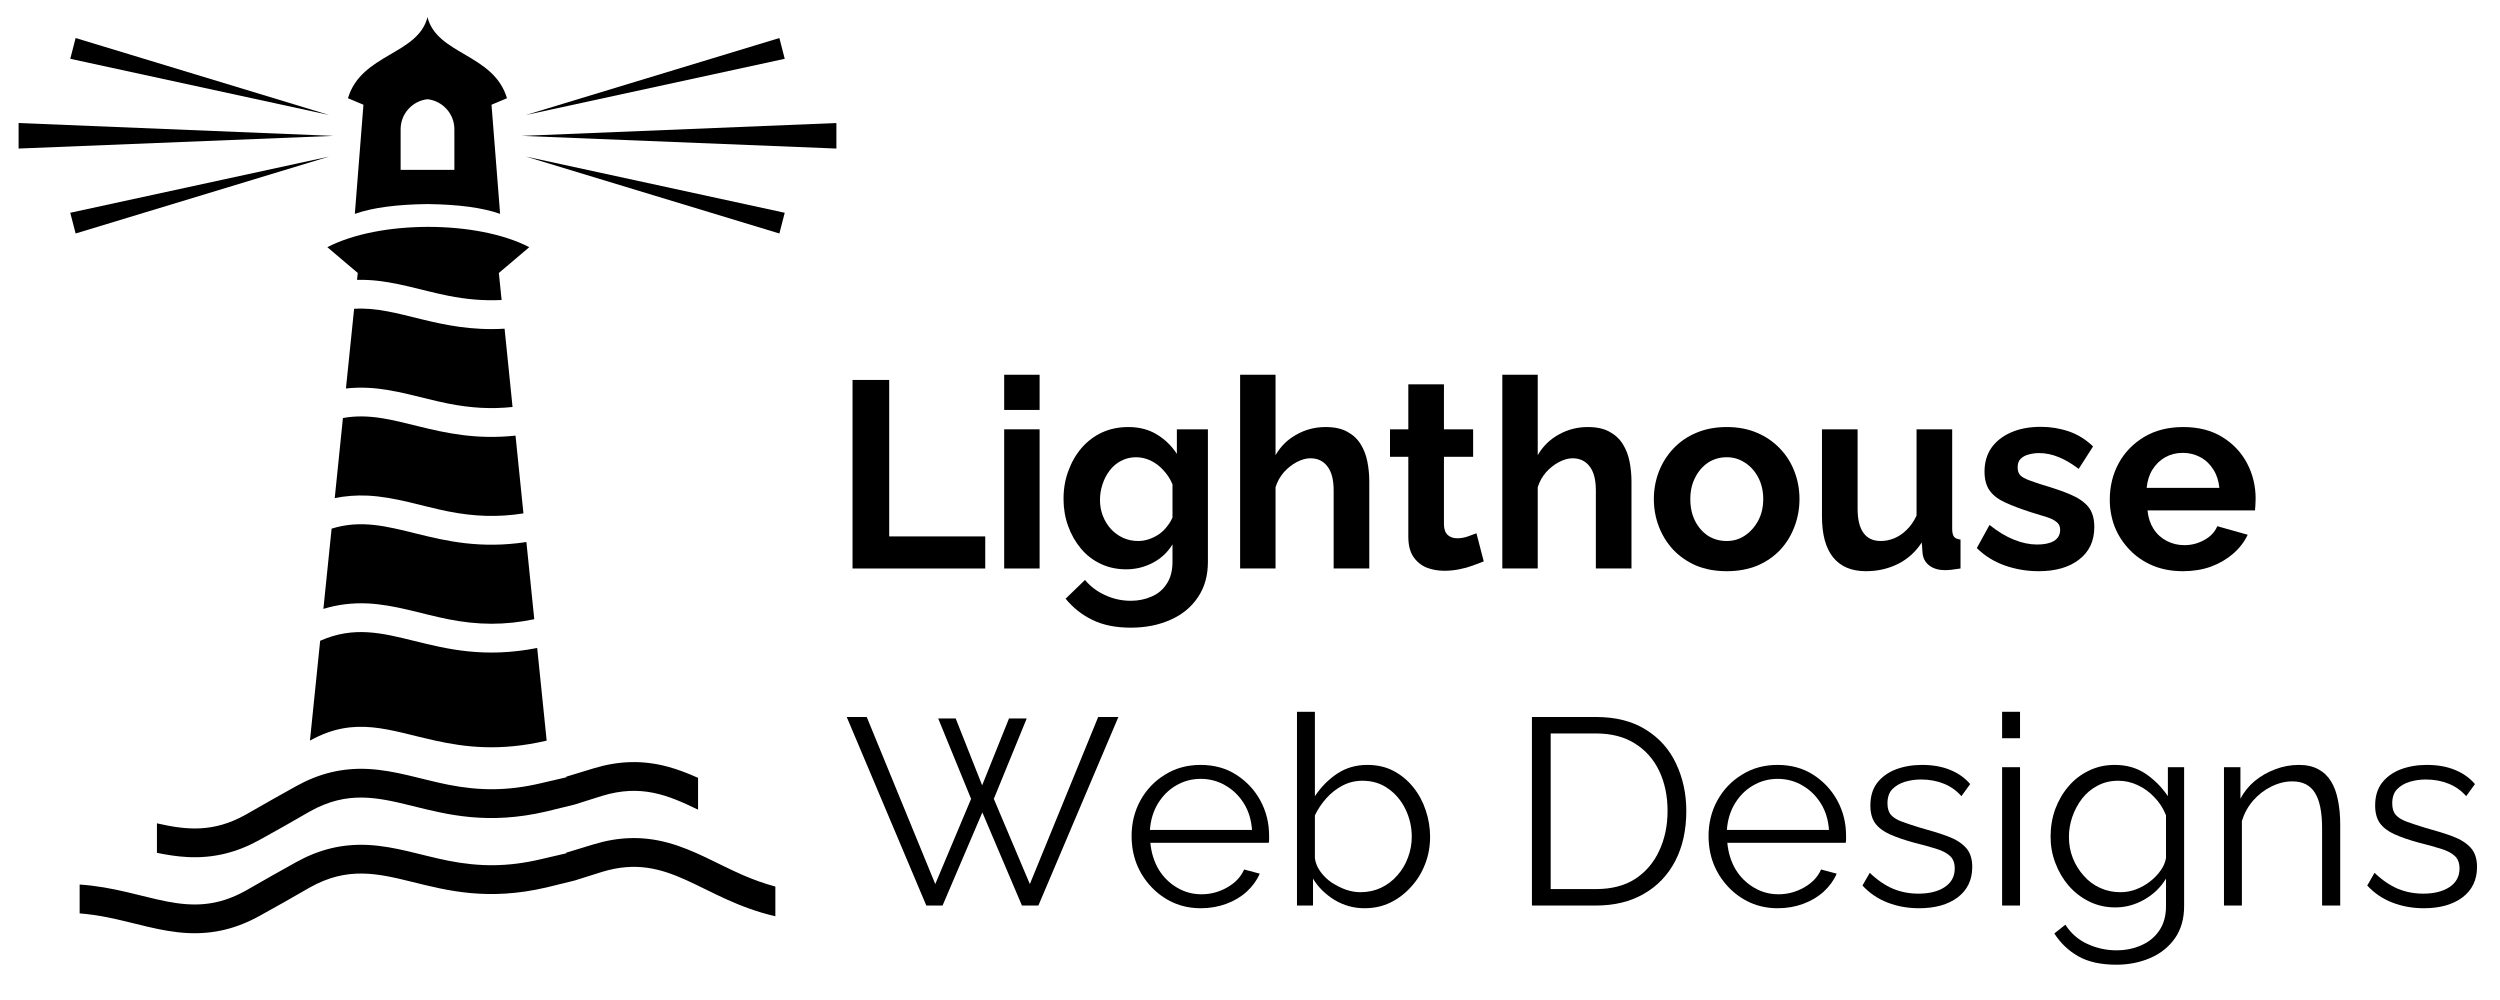<svg xmlns="http://www.w3.org/2000/svg" xmlns:xlink="http://www.w3.org/1999/xlink" width="250" zoomAndPan="magnify" viewBox="0 0 187.5 75" height="100" preserveAspectRatio="xMidYMid meet" version="1.0"><defs><g/><clipPath id="2006e0e881"><path d="M 26 1.273 L 39 1.273 L 39 17 L 26 17 Z M 26 1.273 " clip-rule="nonzero"/></clipPath><clipPath id="18de3e19f6"><path d="M 1.395 9 L 25 9 L 25 12 L 1.395 12 Z M 1.395 9 " clip-rule="nonzero"/></clipPath><clipPath id="bd7991aba3"><path d="M 39 9 L 62.73 9 L 62.73 12 L 39 12 Z M 39 9 " clip-rule="nonzero"/></clipPath></defs><g clip-path="url(#2006e0e881)"><path fill="#000000" d="M 26.613 16.039 C 27.938 15.574 29.754 15.332 32.062 15.305 C 34.371 15.332 36.188 15.574 37.508 16.039 L 36.863 7.855 L 38.023 7.367 C 37.035 4.027 32.773 4.113 32.062 1.285 C 31.352 4.113 27.086 4.027 26.098 7.367 L 27.258 7.855 Z M 32.062 12.742 L 30.047 12.742 L 30.047 9.688 C 30.047 8.527 30.934 7.566 32.062 7.441 C 33.191 7.566 34.078 8.527 34.078 9.688 L 34.078 12.742 Z M 32.062 12.742 " fill-opacity="1" fill-rule="evenodd"/></g><path fill="#000000" d="M 27.586 21 C 29.645 21.098 31.602 21.781 33.609 22.18 C 35.004 22.457 36.305 22.566 37.621 22.5 L 37.414 20.473 L 39.695 18.539 C 35.785 16.508 28.461 16.508 24.551 18.539 L 26.832 20.473 L 26.777 20.992 C 27.043 20.984 27.312 20.984 27.586 21 Z M 27.586 21 " fill-opacity="1" fill-rule="evenodd"/><path fill="#000000" d="M 37.844 24.652 C 32.875 24.945 29.863 22.945 26.559 23.16 L 25.945 29.137 C 26.477 29.078 27.023 29.059 27.586 29.086 C 29.645 29.184 31.602 29.867 33.609 30.266 C 35.293 30.602 36.84 30.695 38.441 30.523 Z M 37.844 24.652 " fill-opacity="1" fill-rule="evenodd"/><path fill="#000000" d="M 38.664 32.672 C 32.766 33.297 29.559 30.645 25.719 31.352 L 25.105 37.359 C 25.902 37.195 26.723 37.133 27.586 37.172 C 29.645 37.273 31.602 37.953 33.609 38.355 C 35.574 38.746 37.359 38.805 39.258 38.504 Z M 38.664 32.672 " fill-opacity="1" fill-rule="evenodd"/><path fill="#000000" d="M 39.48 40.652 C 32.605 41.699 29.281 38.273 24.871 39.648 L 24.254 45.668 C 25.316 45.34 26.414 45.203 27.586 45.258 C 29.645 45.359 31.602 46.043 33.609 46.441 C 35.852 46.887 37.859 46.902 40.07 46.441 Z M 39.48 40.652 " fill-opacity="1" fill-rule="evenodd"/><path fill="#000000" d="M 40.293 48.598 C 32.406 50.148 29.051 45.828 24.012 48.059 L 23.246 55.547 C 26.652 53.645 29.211 54.797 32.648 55.547 C 34.895 56.043 37.52 56.363 41 55.547 L 40.289 48.598 Z M 40.293 48.598 " fill-opacity="1" fill-rule="evenodd"/><path fill="#000000" d="M 23.246 60.855 C 28.879 57.707 32.195 62.918 41 60.855 L 43.098 60.34 L 45.156 59.691 C 48.074 58.801 50.09 59.625 52.355 60.727 L 52.355 58.34 C 51.617 58.008 50.863 57.711 50.074 57.5 C 48.188 56.992 46.391 57.059 44.527 57.625 L 42.461 58.254 L 42.477 58.297 L 40.512 58.754 C 38.125 59.312 36 59.328 33.609 58.852 C 31.602 58.453 29.645 57.77 27.586 57.672 C 25.637 57.578 23.895 58.023 22.191 58.973 L 20.309 60.027 L 18.434 61.098 C 15.988 62.465 13.98 62.254 11.77 61.75 L 11.77 63.961 C 12.535 64.121 13.309 64.242 14.094 64.281 C 16.043 64.375 17.785 63.93 19.488 62.98 L 21.371 61.93 Z M 23.246 60.855 " fill-opacity="1" fill-rule="evenodd"/><path fill="#000000" d="M 23.246 66.555 C 28.879 63.406 32.195 68.617 41 66.555 L 43.098 66.039 L 45.156 65.391 C 50.195 63.855 52.543 67.43 58.152 68.719 L 58.152 66.492 C 57.34 66.273 56.535 65.988 55.711 65.629 C 53.832 64.812 52.062 63.73 50.074 63.199 C 48.188 62.691 46.391 62.758 44.527 63.324 L 42.461 63.953 L 42.477 63.996 L 40.512 64.453 C 38.125 65.012 36 65.027 33.609 64.551 C 31.602 64.152 29.645 63.469 27.586 63.371 C 25.637 63.277 23.895 63.723 22.191 64.672 L 20.309 65.727 L 18.434 66.797 C 14.094 69.223 11.129 66.691 5.973 66.34 L 5.973 68.504 C 6.656 68.559 7.352 68.656 8.07 68.801 C 10.078 69.199 12.035 69.883 14.094 69.98 C 16.043 70.074 17.785 69.629 19.488 68.68 L 21.371 67.629 Z M 23.246 66.555 " fill-opacity="1" fill-rule="evenodd"/><g clip-path="url(#18de3e19f6)"><path fill="#000000" d="M 25 10.191 L 1.395 9.227 L 1.395 11.141 Z M 25 10.191 " fill-opacity="1" fill-rule="evenodd"/></g><path fill="#000000" d="M 24.684 8.625 L 5.672 2.852 L 5.27 4.41 Z M 24.684 8.625 " fill-opacity="1" fill-rule="evenodd"/><path fill="#000000" d="M 24.684 11.742 L 5.672 17.512 L 5.27 15.957 Z M 24.684 11.742 " fill-opacity="1" fill-rule="evenodd"/><g clip-path="url(#bd7991aba3)"><path fill="#000000" d="M 39.121 10.191 L 62.73 9.227 L 62.73 11.141 Z M 39.121 10.191 " fill-opacity="1" fill-rule="evenodd"/></g><path fill="#000000" d="M 39.441 8.625 L 58.453 2.852 L 58.855 4.41 Z M 39.441 8.625 " fill-opacity="1" fill-rule="evenodd"/><path fill="#000000" d="M 39.441 11.742 L 58.453 17.512 L 58.855 15.957 Z M 39.441 11.742 " fill-opacity="1" fill-rule="evenodd"/><g fill="#000000" fill-opacity="1"><g transform="translate(62.471, 42.637)"><g><path d="M 1.469 0 L 1.469 -14.141 L 4.219 -14.141 L 4.219 -2.406 L 11.422 -2.406 L 11.422 0 Z M 1.469 0 "/></g></g></g><g fill="#000000" fill-opacity="1"><g transform="translate(74.095, 42.637)"><g><path d="M 1.219 0 L 1.219 -10.438 L 3.875 -10.438 L 3.875 0 Z M 1.219 -11.891 L 1.219 -14.531 L 3.875 -14.531 L 3.875 -11.891 Z M 1.219 -11.891 "/></g></g></g><g fill="#000000" fill-opacity="1"><g transform="translate(79.171, 42.637)"><g><path d="M 5.297 0.062 C 4.609 0.062 3.973 -0.07 3.391 -0.344 C 2.816 -0.613 2.32 -0.992 1.906 -1.484 C 1.488 -1.984 1.164 -2.551 0.938 -3.188 C 0.707 -3.82 0.594 -4.5 0.594 -5.219 C 0.594 -5.969 0.711 -6.664 0.953 -7.312 C 1.191 -7.969 1.523 -8.547 1.953 -9.047 C 2.391 -9.547 2.898 -9.93 3.484 -10.203 C 4.078 -10.473 4.734 -10.609 5.453 -10.609 C 6.266 -10.609 6.973 -10.426 7.578 -10.062 C 8.191 -9.695 8.695 -9.207 9.094 -8.594 L 9.094 -10.438 L 11.422 -10.438 L 11.422 -0.5 C 11.422 0.539 11.172 1.426 10.672 2.156 C 10.18 2.895 9.5 3.457 8.625 3.844 C 7.75 4.238 6.754 4.438 5.641 4.438 C 4.504 4.438 3.547 4.242 2.766 3.859 C 1.984 3.484 1.312 2.953 0.75 2.266 L 2.203 0.859 C 2.609 1.348 3.113 1.727 3.719 2 C 4.32 2.281 4.961 2.422 5.641 2.422 C 6.203 2.422 6.719 2.316 7.188 2.109 C 7.664 1.91 8.047 1.594 8.328 1.156 C 8.617 0.727 8.766 0.176 8.766 -0.5 L 8.766 -1.812 C 8.41 -1.219 7.914 -0.754 7.281 -0.422 C 6.656 -0.098 5.992 0.062 5.297 0.062 Z M 6.188 -2.062 C 6.477 -2.062 6.754 -2.109 7.016 -2.203 C 7.285 -2.297 7.535 -2.422 7.766 -2.578 C 7.992 -2.742 8.191 -2.938 8.359 -3.156 C 8.535 -3.375 8.672 -3.598 8.766 -3.828 L 8.766 -6.312 C 8.598 -6.719 8.367 -7.07 8.078 -7.375 C 7.797 -7.688 7.477 -7.926 7.125 -8.094 C 6.781 -8.258 6.414 -8.344 6.031 -8.344 C 5.625 -8.344 5.254 -8.254 4.922 -8.078 C 4.586 -7.91 4.301 -7.672 4.062 -7.359 C 3.82 -7.047 3.641 -6.695 3.516 -6.312 C 3.391 -5.938 3.328 -5.547 3.328 -5.141 C 3.328 -4.711 3.398 -4.312 3.547 -3.938 C 3.691 -3.57 3.891 -3.25 4.141 -2.969 C 4.398 -2.688 4.707 -2.461 5.062 -2.297 C 5.414 -2.141 5.789 -2.062 6.188 -2.062 Z M 6.188 -2.062 "/></g></g></g><g fill="#000000" fill-opacity="1"><g transform="translate(91.79, 42.637)"><g><path d="M 10.906 0 L 8.234 0 L 8.234 -5.859 C 8.234 -6.66 8.078 -7.258 7.766 -7.656 C 7.461 -8.062 7.035 -8.266 6.484 -8.266 C 6.172 -8.266 5.832 -8.172 5.469 -7.984 C 5.113 -7.797 4.789 -7.539 4.5 -7.219 C 4.219 -6.895 4.008 -6.52 3.875 -6.094 L 3.875 0 L 1.219 0 L 1.219 -14.531 L 3.875 -14.531 L 3.875 -8.5 C 4.258 -9.164 4.785 -9.68 5.453 -10.047 C 6.117 -10.422 6.844 -10.609 7.625 -10.609 C 8.301 -10.609 8.848 -10.488 9.266 -10.25 C 9.691 -10.02 10.023 -9.707 10.266 -9.312 C 10.504 -8.926 10.672 -8.488 10.766 -8 C 10.859 -7.52 10.906 -7.023 10.906 -6.516 Z M 10.906 0 "/></g></g></g><g fill="#000000" fill-opacity="1"><g transform="translate(103.812, 42.637)"><g><path d="M 7.469 -0.531 C 7.238 -0.438 6.961 -0.332 6.641 -0.219 C 6.328 -0.102 5.988 -0.008 5.625 0.062 C 5.258 0.133 4.891 0.172 4.516 0.172 C 4.023 0.172 3.57 0.086 3.156 -0.078 C 2.75 -0.254 2.422 -0.531 2.172 -0.906 C 1.93 -1.281 1.812 -1.773 1.812 -2.391 L 1.812 -8.375 L 0.438 -8.375 L 0.438 -10.438 L 1.812 -10.438 L 1.812 -13.812 L 4.484 -13.812 L 4.484 -10.438 L 6.672 -10.438 L 6.672 -8.375 L 4.484 -8.375 L 4.484 -3.281 C 4.492 -2.926 4.594 -2.664 4.781 -2.5 C 4.969 -2.344 5.195 -2.266 5.469 -2.266 C 5.75 -2.266 6.02 -2.312 6.281 -2.406 C 6.551 -2.5 6.766 -2.578 6.922 -2.641 Z M 7.469 -0.531 "/></g></g></g><g fill="#000000" fill-opacity="1"><g transform="translate(111.455, 42.637)"><g><path d="M 10.906 0 L 8.234 0 L 8.234 -5.859 C 8.234 -6.66 8.078 -7.258 7.766 -7.656 C 7.461 -8.062 7.035 -8.266 6.484 -8.266 C 6.172 -8.266 5.832 -8.172 5.469 -7.984 C 5.113 -7.797 4.789 -7.539 4.5 -7.219 C 4.219 -6.895 4.008 -6.52 3.875 -6.094 L 3.875 0 L 1.219 0 L 1.219 -14.531 L 3.875 -14.531 L 3.875 -8.5 C 4.258 -9.164 4.785 -9.68 5.453 -10.047 C 6.117 -10.422 6.844 -10.609 7.625 -10.609 C 8.301 -10.609 8.848 -10.488 9.266 -10.25 C 9.691 -10.02 10.023 -9.707 10.266 -9.312 C 10.504 -8.926 10.672 -8.488 10.766 -8 C 10.859 -7.52 10.906 -7.023 10.906 -6.516 Z M 10.906 0 "/></g></g></g><g fill="#000000" fill-opacity="1"><g transform="translate(123.477, 42.637)"><g><path d="M 6.031 0.203 C 5.176 0.203 4.41 0.062 3.734 -0.219 C 3.066 -0.508 2.492 -0.906 2.016 -1.406 C 1.547 -1.914 1.188 -2.492 0.938 -3.141 C 0.688 -3.797 0.562 -4.484 0.562 -5.203 C 0.562 -5.93 0.688 -6.617 0.938 -7.266 C 1.188 -7.91 1.547 -8.484 2.016 -8.984 C 2.492 -9.492 3.066 -9.891 3.734 -10.172 C 4.41 -10.461 5.176 -10.609 6.031 -10.609 C 6.883 -10.609 7.645 -10.461 8.312 -10.172 C 8.977 -9.891 9.551 -9.492 10.031 -8.984 C 10.508 -8.484 10.867 -7.91 11.109 -7.266 C 11.359 -6.617 11.484 -5.93 11.484 -5.203 C 11.484 -4.484 11.359 -3.797 11.109 -3.141 C 10.867 -2.492 10.516 -1.914 10.047 -1.406 C 9.578 -0.906 9.004 -0.508 8.328 -0.219 C 7.648 0.062 6.883 0.203 6.031 0.203 Z M 3.297 -5.203 C 3.297 -4.586 3.414 -4.039 3.656 -3.562 C 3.895 -3.094 4.219 -2.723 4.625 -2.453 C 5.039 -2.191 5.508 -2.062 6.031 -2.062 C 6.531 -2.062 6.984 -2.195 7.391 -2.469 C 7.805 -2.75 8.141 -3.125 8.391 -3.594 C 8.641 -4.062 8.766 -4.602 8.766 -5.219 C 8.766 -5.812 8.641 -6.348 8.391 -6.828 C 8.141 -7.305 7.805 -7.676 7.391 -7.938 C 6.984 -8.207 6.531 -8.344 6.031 -8.344 C 5.508 -8.344 5.039 -8.207 4.625 -7.938 C 4.219 -7.664 3.895 -7.289 3.656 -6.812 C 3.414 -6.344 3.297 -5.805 3.297 -5.203 Z M 3.297 -5.203 "/></g></g></g><g fill="#000000" fill-opacity="1"><g transform="translate(135.539, 42.637)"><g><path d="M 1.109 -3.906 L 1.109 -10.438 L 3.781 -10.438 L 3.781 -4.484 C 3.781 -3.68 3.926 -3.078 4.219 -2.672 C 4.508 -2.266 4.941 -2.062 5.516 -2.062 C 5.859 -2.062 6.195 -2.129 6.531 -2.266 C 6.875 -2.41 7.188 -2.625 7.469 -2.906 C 7.758 -3.188 8.004 -3.539 8.203 -3.969 L 8.203 -10.438 L 10.875 -10.438 L 10.875 -2.984 C 10.875 -2.703 10.922 -2.5 11.016 -2.375 C 11.117 -2.258 11.281 -2.191 11.5 -2.172 L 11.5 0 C 11.238 0.039 11.016 0.07 10.828 0.094 C 10.648 0.113 10.488 0.125 10.344 0.125 C 9.875 0.125 9.488 0.016 9.188 -0.203 C 8.883 -0.422 8.707 -0.723 8.656 -1.109 L 8.594 -1.953 C 8.133 -1.242 7.539 -0.707 6.812 -0.344 C 6.082 0.02 5.281 0.203 4.406 0.203 C 3.32 0.203 2.5 -0.145 1.938 -0.844 C 1.383 -1.539 1.109 -2.562 1.109 -3.906 Z M 1.109 -3.906 "/></g></g></g><g fill="#000000" fill-opacity="1"><g transform="translate(147.839, 42.637)"><g><path d="M 5.062 0.203 C 4.164 0.203 3.312 0.055 2.5 -0.234 C 1.695 -0.523 1.004 -0.957 0.422 -1.531 L 1.375 -3.266 C 2 -2.766 2.613 -2.395 3.219 -2.156 C 3.82 -1.914 4.398 -1.797 4.953 -1.797 C 5.473 -1.797 5.891 -1.883 6.203 -2.062 C 6.516 -2.25 6.672 -2.531 6.672 -2.906 C 6.672 -3.156 6.582 -3.348 6.406 -3.484 C 6.238 -3.629 5.988 -3.754 5.656 -3.859 C 5.332 -3.961 4.941 -4.082 4.484 -4.219 C 3.711 -4.469 3.066 -4.711 2.547 -4.953 C 2.023 -5.191 1.633 -5.492 1.375 -5.859 C 1.125 -6.223 1 -6.691 1 -7.266 C 1 -7.953 1.172 -8.547 1.516 -9.047 C 1.867 -9.547 2.359 -9.93 2.984 -10.203 C 3.617 -10.484 4.363 -10.625 5.219 -10.625 C 5.957 -10.625 6.66 -10.508 7.328 -10.281 C 7.992 -10.051 8.598 -9.676 9.141 -9.156 L 8.062 -7.469 C 7.531 -7.875 7.023 -8.172 6.547 -8.359 C 6.066 -8.555 5.582 -8.656 5.094 -8.656 C 4.812 -8.656 4.547 -8.617 4.297 -8.547 C 4.055 -8.484 3.859 -8.375 3.703 -8.219 C 3.555 -8.07 3.484 -7.859 3.484 -7.578 C 3.484 -7.328 3.551 -7.129 3.688 -6.984 C 3.832 -6.848 4.047 -6.727 4.328 -6.625 C 4.609 -6.52 4.957 -6.398 5.375 -6.266 C 6.207 -6.023 6.91 -5.781 7.484 -5.531 C 8.066 -5.281 8.504 -4.973 8.797 -4.609 C 9.086 -4.242 9.234 -3.742 9.234 -3.109 C 9.234 -2.066 8.852 -1.254 8.094 -0.672 C 7.344 -0.086 6.332 0.203 5.062 0.203 Z M 5.062 0.203 "/></g></g></g><g fill="#000000" fill-opacity="1"><g transform="translate(157.672, 42.637)"><g><path d="M 6.047 0.203 C 5.211 0.203 4.457 0.062 3.781 -0.219 C 3.102 -0.508 2.523 -0.906 2.047 -1.406 C 1.566 -1.906 1.195 -2.473 0.938 -3.109 C 0.688 -3.754 0.562 -4.438 0.562 -5.156 C 0.562 -6.156 0.781 -7.062 1.219 -7.875 C 1.664 -8.695 2.301 -9.359 3.125 -9.859 C 3.957 -10.359 4.941 -10.609 6.078 -10.609 C 7.211 -10.609 8.188 -10.359 9 -9.859 C 9.812 -9.359 10.43 -8.703 10.859 -7.891 C 11.285 -7.078 11.5 -6.195 11.5 -5.25 C 11.5 -5.094 11.492 -4.93 11.484 -4.766 C 11.473 -4.598 11.461 -4.461 11.453 -4.359 L 3.391 -4.359 C 3.441 -3.828 3.594 -3.363 3.844 -2.969 C 4.102 -2.57 4.438 -2.27 4.844 -2.062 C 5.25 -1.852 5.688 -1.75 6.156 -1.75 C 6.688 -1.75 7.188 -1.879 7.656 -2.141 C 8.125 -2.398 8.445 -2.742 8.625 -3.172 L 10.906 -2.531 C 10.656 -2 10.289 -1.523 9.812 -1.109 C 9.344 -0.703 8.789 -0.379 8.156 -0.141 C 7.52 0.086 6.816 0.203 6.047 0.203 Z M 3.328 -6.047 L 8.781 -6.047 C 8.727 -6.578 8.578 -7.035 8.328 -7.422 C 8.086 -7.816 7.766 -8.125 7.359 -8.344 C 6.961 -8.562 6.52 -8.672 6.031 -8.672 C 5.551 -8.672 5.113 -8.562 4.719 -8.344 C 4.332 -8.125 4.016 -7.816 3.766 -7.422 C 3.523 -7.035 3.379 -6.578 3.328 -6.047 Z M 3.328 -6.047 "/></g></g></g><g fill="#000000" fill-opacity="1"><g transform="translate(63.27, 67.915)"><g><path d="M 7.094 -14.031 L 8.406 -14.031 L 10.391 -9.016 L 12.406 -14.031 L 13.734 -14.031 L 11.266 -8 L 13.969 -1.609 L 19.094 -14.141 L 20.609 -14.141 L 14.609 0 L 13.375 0 L 10.406 -6.984 L 7.422 0 L 6.203 0 L 0.234 -14.141 L 1.734 -14.141 L 6.875 -1.609 L 9.562 -8 Z M 7.094 -14.031 "/></g></g></g><g fill="#000000" fill-opacity="1"><g transform="translate(84.089, 67.915)"><g><path d="M 5.969 0.203 C 5.227 0.203 4.539 0.062 3.906 -0.219 C 3.27 -0.508 2.719 -0.906 2.25 -1.406 C 1.781 -1.906 1.414 -2.477 1.156 -3.125 C 0.906 -3.77 0.781 -4.469 0.781 -5.219 C 0.781 -6.188 1 -7.07 1.438 -7.875 C 1.883 -8.688 2.5 -9.332 3.281 -9.812 C 4.062 -10.301 4.953 -10.547 5.953 -10.547 C 6.973 -10.547 7.863 -10.301 8.625 -9.812 C 9.395 -9.32 10 -8.676 10.438 -7.875 C 10.875 -7.07 11.094 -6.191 11.094 -5.234 C 11.094 -5.129 11.094 -5.023 11.094 -4.922 C 11.094 -4.828 11.082 -4.754 11.062 -4.703 L 2.188 -4.703 C 2.258 -3.953 2.469 -3.285 2.812 -2.703 C 3.164 -2.129 3.625 -1.676 4.188 -1.344 C 4.75 -1.008 5.363 -0.844 6.031 -0.844 C 6.707 -0.844 7.348 -1.016 7.953 -1.359 C 8.555 -1.703 8.977 -2.148 9.219 -2.703 L 10.391 -2.391 C 10.18 -1.898 9.859 -1.453 9.422 -1.047 C 8.984 -0.648 8.469 -0.344 7.875 -0.125 C 7.281 0.094 6.645 0.203 5.969 0.203 Z M 2.156 -5.672 L 9.812 -5.672 C 9.758 -6.43 9.555 -7.094 9.203 -7.656 C 8.848 -8.227 8.391 -8.676 7.828 -9 C 7.266 -9.332 6.645 -9.5 5.969 -9.5 C 5.289 -9.5 4.672 -9.332 4.109 -9 C 3.555 -8.676 3.102 -8.223 2.75 -7.641 C 2.406 -7.066 2.207 -6.41 2.156 -5.672 Z M 2.156 -5.672 "/></g></g></g><g fill="#000000" fill-opacity="1"><g transform="translate(95.773, 67.915)"><g><path d="M 6.562 0.203 C 5.758 0.203 5.008 -0.004 4.312 -0.422 C 3.625 -0.848 3.086 -1.379 2.703 -2.016 L 2.703 0 L 1.5 0 L 1.5 -14.531 L 2.844 -14.531 L 2.844 -8.203 C 3.312 -8.898 3.867 -9.461 4.516 -9.891 C 5.172 -10.328 5.926 -10.547 6.781 -10.547 C 7.52 -10.547 8.176 -10.395 8.75 -10.094 C 9.32 -9.789 9.812 -9.383 10.219 -8.875 C 10.633 -8.363 10.945 -7.785 11.156 -7.141 C 11.375 -6.492 11.484 -5.832 11.484 -5.156 C 11.484 -4.426 11.359 -3.742 11.109 -3.109 C 10.867 -2.473 10.52 -1.906 10.062 -1.406 C 9.613 -0.906 9.094 -0.508 8.5 -0.219 C 7.914 0.062 7.27 0.203 6.562 0.203 Z M 6.25 -1 C 6.812 -1 7.328 -1.109 7.797 -1.328 C 8.273 -1.555 8.688 -1.867 9.031 -2.266 C 9.383 -2.66 9.648 -3.109 9.828 -3.609 C 10.016 -4.109 10.109 -4.625 10.109 -5.156 C 10.109 -5.883 9.953 -6.57 9.641 -7.219 C 9.328 -7.863 8.895 -8.379 8.344 -8.766 C 7.801 -9.16 7.156 -9.359 6.406 -9.359 C 5.875 -9.359 5.379 -9.238 4.922 -9 C 4.461 -8.758 4.055 -8.441 3.703 -8.047 C 3.359 -7.66 3.07 -7.234 2.844 -6.766 L 2.844 -3.547 C 2.895 -3.18 3.035 -2.844 3.266 -2.531 C 3.492 -2.219 3.773 -1.945 4.109 -1.719 C 4.453 -1.5 4.805 -1.32 5.172 -1.188 C 5.547 -1.062 5.906 -1 6.25 -1 Z M 6.25 -1 "/></g></g></g><g fill="#000000" fill-opacity="1"><g transform="translate(108.054, 67.915)"><g/></g></g><g fill="#000000" fill-opacity="1"><g transform="translate(113.129, 67.915)"><g><path d="M 1.766 0 L 1.766 -14.141 L 6.562 -14.141 C 8.062 -14.141 9.312 -13.82 10.312 -13.188 C 11.32 -12.562 12.078 -11.711 12.578 -10.641 C 13.086 -9.566 13.344 -8.383 13.344 -7.094 C 13.344 -5.656 13.066 -4.406 12.516 -3.344 C 11.961 -2.281 11.176 -1.457 10.156 -0.875 C 9.145 -0.289 7.945 0 6.562 0 Z M 11.938 -7.094 C 11.938 -8.219 11.727 -9.219 11.312 -10.094 C 10.895 -10.969 10.285 -11.656 9.484 -12.156 C 8.691 -12.656 7.719 -12.906 6.562 -12.906 L 3.172 -12.906 L 3.172 -1.234 L 6.562 -1.234 C 7.738 -1.234 8.723 -1.488 9.516 -2 C 10.305 -2.52 10.906 -3.223 11.312 -4.109 C 11.727 -4.992 11.938 -5.988 11.938 -7.094 Z M 11.938 -7.094 "/></g></g></g><g fill="#000000" fill-opacity="1"><g transform="translate(127.361, 67.915)"><g><path d="M 5.969 0.203 C 5.227 0.203 4.539 0.062 3.906 -0.219 C 3.27 -0.508 2.719 -0.906 2.25 -1.406 C 1.781 -1.906 1.414 -2.477 1.156 -3.125 C 0.906 -3.77 0.781 -4.469 0.781 -5.219 C 0.781 -6.188 1 -7.07 1.438 -7.875 C 1.883 -8.688 2.5 -9.332 3.281 -9.812 C 4.062 -10.301 4.953 -10.547 5.953 -10.547 C 6.973 -10.547 7.863 -10.301 8.625 -9.812 C 9.395 -9.32 10 -8.676 10.438 -7.875 C 10.875 -7.07 11.094 -6.191 11.094 -5.234 C 11.094 -5.129 11.094 -5.023 11.094 -4.922 C 11.094 -4.828 11.082 -4.754 11.062 -4.703 L 2.188 -4.703 C 2.258 -3.953 2.469 -3.285 2.812 -2.703 C 3.164 -2.129 3.625 -1.676 4.188 -1.344 C 4.75 -1.008 5.363 -0.844 6.031 -0.844 C 6.707 -0.844 7.348 -1.016 7.953 -1.359 C 8.555 -1.703 8.977 -2.148 9.219 -2.703 L 10.391 -2.391 C 10.18 -1.898 9.859 -1.453 9.422 -1.047 C 8.984 -0.648 8.469 -0.344 7.875 -0.125 C 7.281 0.094 6.645 0.203 5.969 0.203 Z M 2.156 -5.672 L 9.812 -5.672 C 9.758 -6.43 9.555 -7.094 9.203 -7.656 C 8.848 -8.227 8.391 -8.676 7.828 -9 C 7.266 -9.332 6.645 -9.5 5.969 -9.5 C 5.289 -9.5 4.672 -9.332 4.109 -9 C 3.555 -8.676 3.102 -8.223 2.75 -7.641 C 2.406 -7.066 2.207 -6.41 2.156 -5.672 Z M 2.156 -5.672 "/></g></g></g><g fill="#000000" fill-opacity="1"><g transform="translate(139.044, 67.915)"><g><path d="M 4.891 0.203 C 4.047 0.203 3.258 0.062 2.531 -0.219 C 1.801 -0.5 1.172 -0.926 0.641 -1.5 L 1.188 -2.453 C 1.77 -1.898 2.359 -1.5 2.953 -1.25 C 3.547 -1.008 4.176 -0.891 4.844 -0.891 C 5.645 -0.891 6.297 -1.051 6.797 -1.375 C 7.305 -1.707 7.562 -2.176 7.562 -2.781 C 7.562 -3.195 7.438 -3.516 7.188 -3.734 C 6.945 -3.953 6.598 -4.129 6.141 -4.266 C 5.68 -4.41 5.133 -4.562 4.5 -4.719 C 3.781 -4.914 3.176 -5.125 2.688 -5.344 C 2.207 -5.562 1.844 -5.836 1.594 -6.172 C 1.352 -6.516 1.234 -6.957 1.234 -7.5 C 1.234 -8.176 1.398 -8.738 1.734 -9.188 C 2.078 -9.633 2.539 -9.973 3.125 -10.203 C 3.719 -10.43 4.379 -10.547 5.109 -10.547 C 5.91 -10.547 6.613 -10.422 7.219 -10.172 C 7.832 -9.922 8.332 -9.566 8.719 -9.109 L 8.062 -8.203 C 7.688 -8.629 7.242 -8.941 6.734 -9.141 C 6.223 -9.348 5.656 -9.453 5.031 -9.453 C 4.613 -9.453 4.211 -9.395 3.828 -9.281 C 3.441 -9.164 3.125 -8.977 2.875 -8.719 C 2.633 -8.469 2.516 -8.113 2.516 -7.656 C 2.516 -7.289 2.602 -7.004 2.781 -6.797 C 2.969 -6.586 3.25 -6.414 3.625 -6.281 C 4 -6.145 4.457 -5.992 5 -5.828 C 5.781 -5.617 6.461 -5.406 7.047 -5.188 C 7.629 -4.969 8.078 -4.688 8.391 -4.344 C 8.711 -4 8.875 -3.516 8.875 -2.891 C 8.875 -1.922 8.508 -1.16 7.781 -0.609 C 7.051 -0.066 6.086 0.203 4.891 0.203 Z M 4.891 0.203 "/></g></g></g><g fill="#000000" fill-opacity="1"><g transform="translate(148.658, 67.915)"><g><path d="M 1.5 0 L 1.5 -10.375 L 2.844 -10.375 L 2.844 0 Z M 1.5 -12.547 L 1.5 -14.531 L 2.844 -14.531 L 2.844 -12.547 Z M 1.5 -12.547 "/></g></g></g><g fill="#000000" fill-opacity="1"><g transform="translate(152.997, 67.915)"><g><path d="M 5.656 0.141 C 4.945 0.141 4.297 -0.004 3.703 -0.297 C 3.109 -0.586 2.594 -0.984 2.156 -1.484 C 1.727 -1.984 1.395 -2.551 1.156 -3.188 C 0.914 -3.82 0.797 -4.477 0.797 -5.156 C 0.797 -5.883 0.91 -6.57 1.141 -7.219 C 1.379 -7.863 1.711 -8.438 2.141 -8.938 C 2.566 -9.438 3.07 -9.828 3.656 -10.109 C 4.238 -10.398 4.891 -10.547 5.609 -10.547 C 6.504 -10.547 7.281 -10.32 7.938 -9.875 C 8.594 -9.426 9.145 -8.867 9.594 -8.203 L 9.594 -10.375 L 10.812 -10.375 L 10.812 0.047 C 10.812 0.992 10.582 1.797 10.125 2.453 C 9.664 3.109 9.047 3.602 8.266 3.938 C 7.492 4.27 6.648 4.438 5.734 4.438 C 4.555 4.438 3.598 4.223 2.859 3.797 C 2.129 3.379 1.535 2.812 1.078 2.094 L 1.906 1.438 C 2.32 2.082 2.867 2.562 3.547 2.875 C 4.234 3.195 4.961 3.359 5.734 3.359 C 6.41 3.359 7.031 3.234 7.594 2.984 C 8.156 2.742 8.602 2.379 8.938 1.891 C 9.281 1.398 9.453 0.785 9.453 0.047 L 9.453 -2.016 C 9.055 -1.359 8.508 -0.832 7.812 -0.438 C 7.125 -0.051 6.406 0.141 5.656 0.141 Z M 6.031 -1 C 6.445 -1 6.844 -1.07 7.219 -1.219 C 7.594 -1.363 7.938 -1.555 8.25 -1.797 C 8.57 -2.047 8.836 -2.32 9.047 -2.625 C 9.266 -2.926 9.398 -3.238 9.453 -3.562 L 9.453 -6.766 C 9.254 -7.273 8.969 -7.723 8.594 -8.109 C 8.227 -8.504 7.805 -8.812 7.328 -9.031 C 6.859 -9.25 6.375 -9.359 5.875 -9.359 C 5.289 -9.359 4.77 -9.234 4.312 -8.984 C 3.852 -8.742 3.469 -8.422 3.156 -8.016 C 2.844 -7.609 2.598 -7.148 2.422 -6.641 C 2.254 -6.141 2.172 -5.641 2.172 -5.141 C 2.172 -4.578 2.27 -4.047 2.469 -3.547 C 2.664 -3.055 2.941 -2.613 3.297 -2.219 C 3.648 -1.82 4.062 -1.52 4.531 -1.312 C 5 -1.102 5.5 -1 6.031 -1 Z M 6.031 -1 "/></g></g></g><g fill="#000000" fill-opacity="1"><g transform="translate(165.298, 67.915)"><g><path d="M 10.219 0 L 8.859 0 L 8.859 -5.797 C 8.859 -7.016 8.676 -7.906 8.312 -8.469 C 7.957 -9.031 7.395 -9.312 6.625 -9.312 C 6.094 -9.312 5.566 -9.18 5.047 -8.922 C 4.535 -8.672 4.082 -8.32 3.688 -7.875 C 3.301 -7.426 3.02 -6.914 2.844 -6.344 L 2.844 0 L 1.5 0 L 1.5 -10.375 L 2.734 -10.375 L 2.734 -8.016 C 3.004 -8.523 3.363 -8.969 3.812 -9.344 C 4.27 -9.719 4.781 -10.008 5.344 -10.219 C 5.914 -10.438 6.508 -10.547 7.125 -10.547 C 7.695 -10.547 8.18 -10.438 8.578 -10.219 C 8.973 -10.008 9.289 -9.707 9.531 -9.312 C 9.77 -8.926 9.941 -8.457 10.047 -7.906 C 10.16 -7.363 10.219 -6.754 10.219 -6.078 Z M 10.219 0 "/></g></g></g><g fill="#000000" fill-opacity="1"><g transform="translate(176.902, 67.915)"><g><path d="M 4.891 0.203 C 4.047 0.203 3.258 0.062 2.531 -0.219 C 1.801 -0.5 1.172 -0.926 0.641 -1.5 L 1.188 -2.453 C 1.77 -1.898 2.359 -1.5 2.953 -1.25 C 3.547 -1.008 4.176 -0.891 4.844 -0.891 C 5.645 -0.891 6.297 -1.051 6.797 -1.375 C 7.305 -1.707 7.562 -2.176 7.562 -2.781 C 7.562 -3.195 7.438 -3.516 7.188 -3.734 C 6.945 -3.953 6.598 -4.129 6.141 -4.266 C 5.68 -4.41 5.133 -4.562 4.5 -4.719 C 3.781 -4.914 3.176 -5.125 2.688 -5.344 C 2.207 -5.562 1.844 -5.836 1.594 -6.172 C 1.352 -6.516 1.234 -6.957 1.234 -7.5 C 1.234 -8.176 1.398 -8.738 1.734 -9.188 C 2.078 -9.633 2.539 -9.973 3.125 -10.203 C 3.719 -10.43 4.379 -10.547 5.109 -10.547 C 5.91 -10.547 6.613 -10.422 7.219 -10.172 C 7.832 -9.922 8.332 -9.566 8.719 -9.109 L 8.062 -8.203 C 7.688 -8.629 7.242 -8.941 6.734 -9.141 C 6.223 -9.348 5.656 -9.453 5.031 -9.453 C 4.613 -9.453 4.211 -9.395 3.828 -9.281 C 3.441 -9.164 3.125 -8.977 2.875 -8.719 C 2.633 -8.469 2.516 -8.113 2.516 -7.656 C 2.516 -7.289 2.602 -7.004 2.781 -6.797 C 2.969 -6.586 3.25 -6.414 3.625 -6.281 C 4 -6.145 4.457 -5.992 5 -5.828 C 5.781 -5.617 6.461 -5.406 7.047 -5.188 C 7.629 -4.969 8.078 -4.688 8.391 -4.344 C 8.711 -4 8.875 -3.516 8.875 -2.891 C 8.875 -1.922 8.508 -1.16 7.781 -0.609 C 7.051 -0.066 6.086 0.203 4.891 0.203 Z M 4.891 0.203 "/></g></g></g></svg>